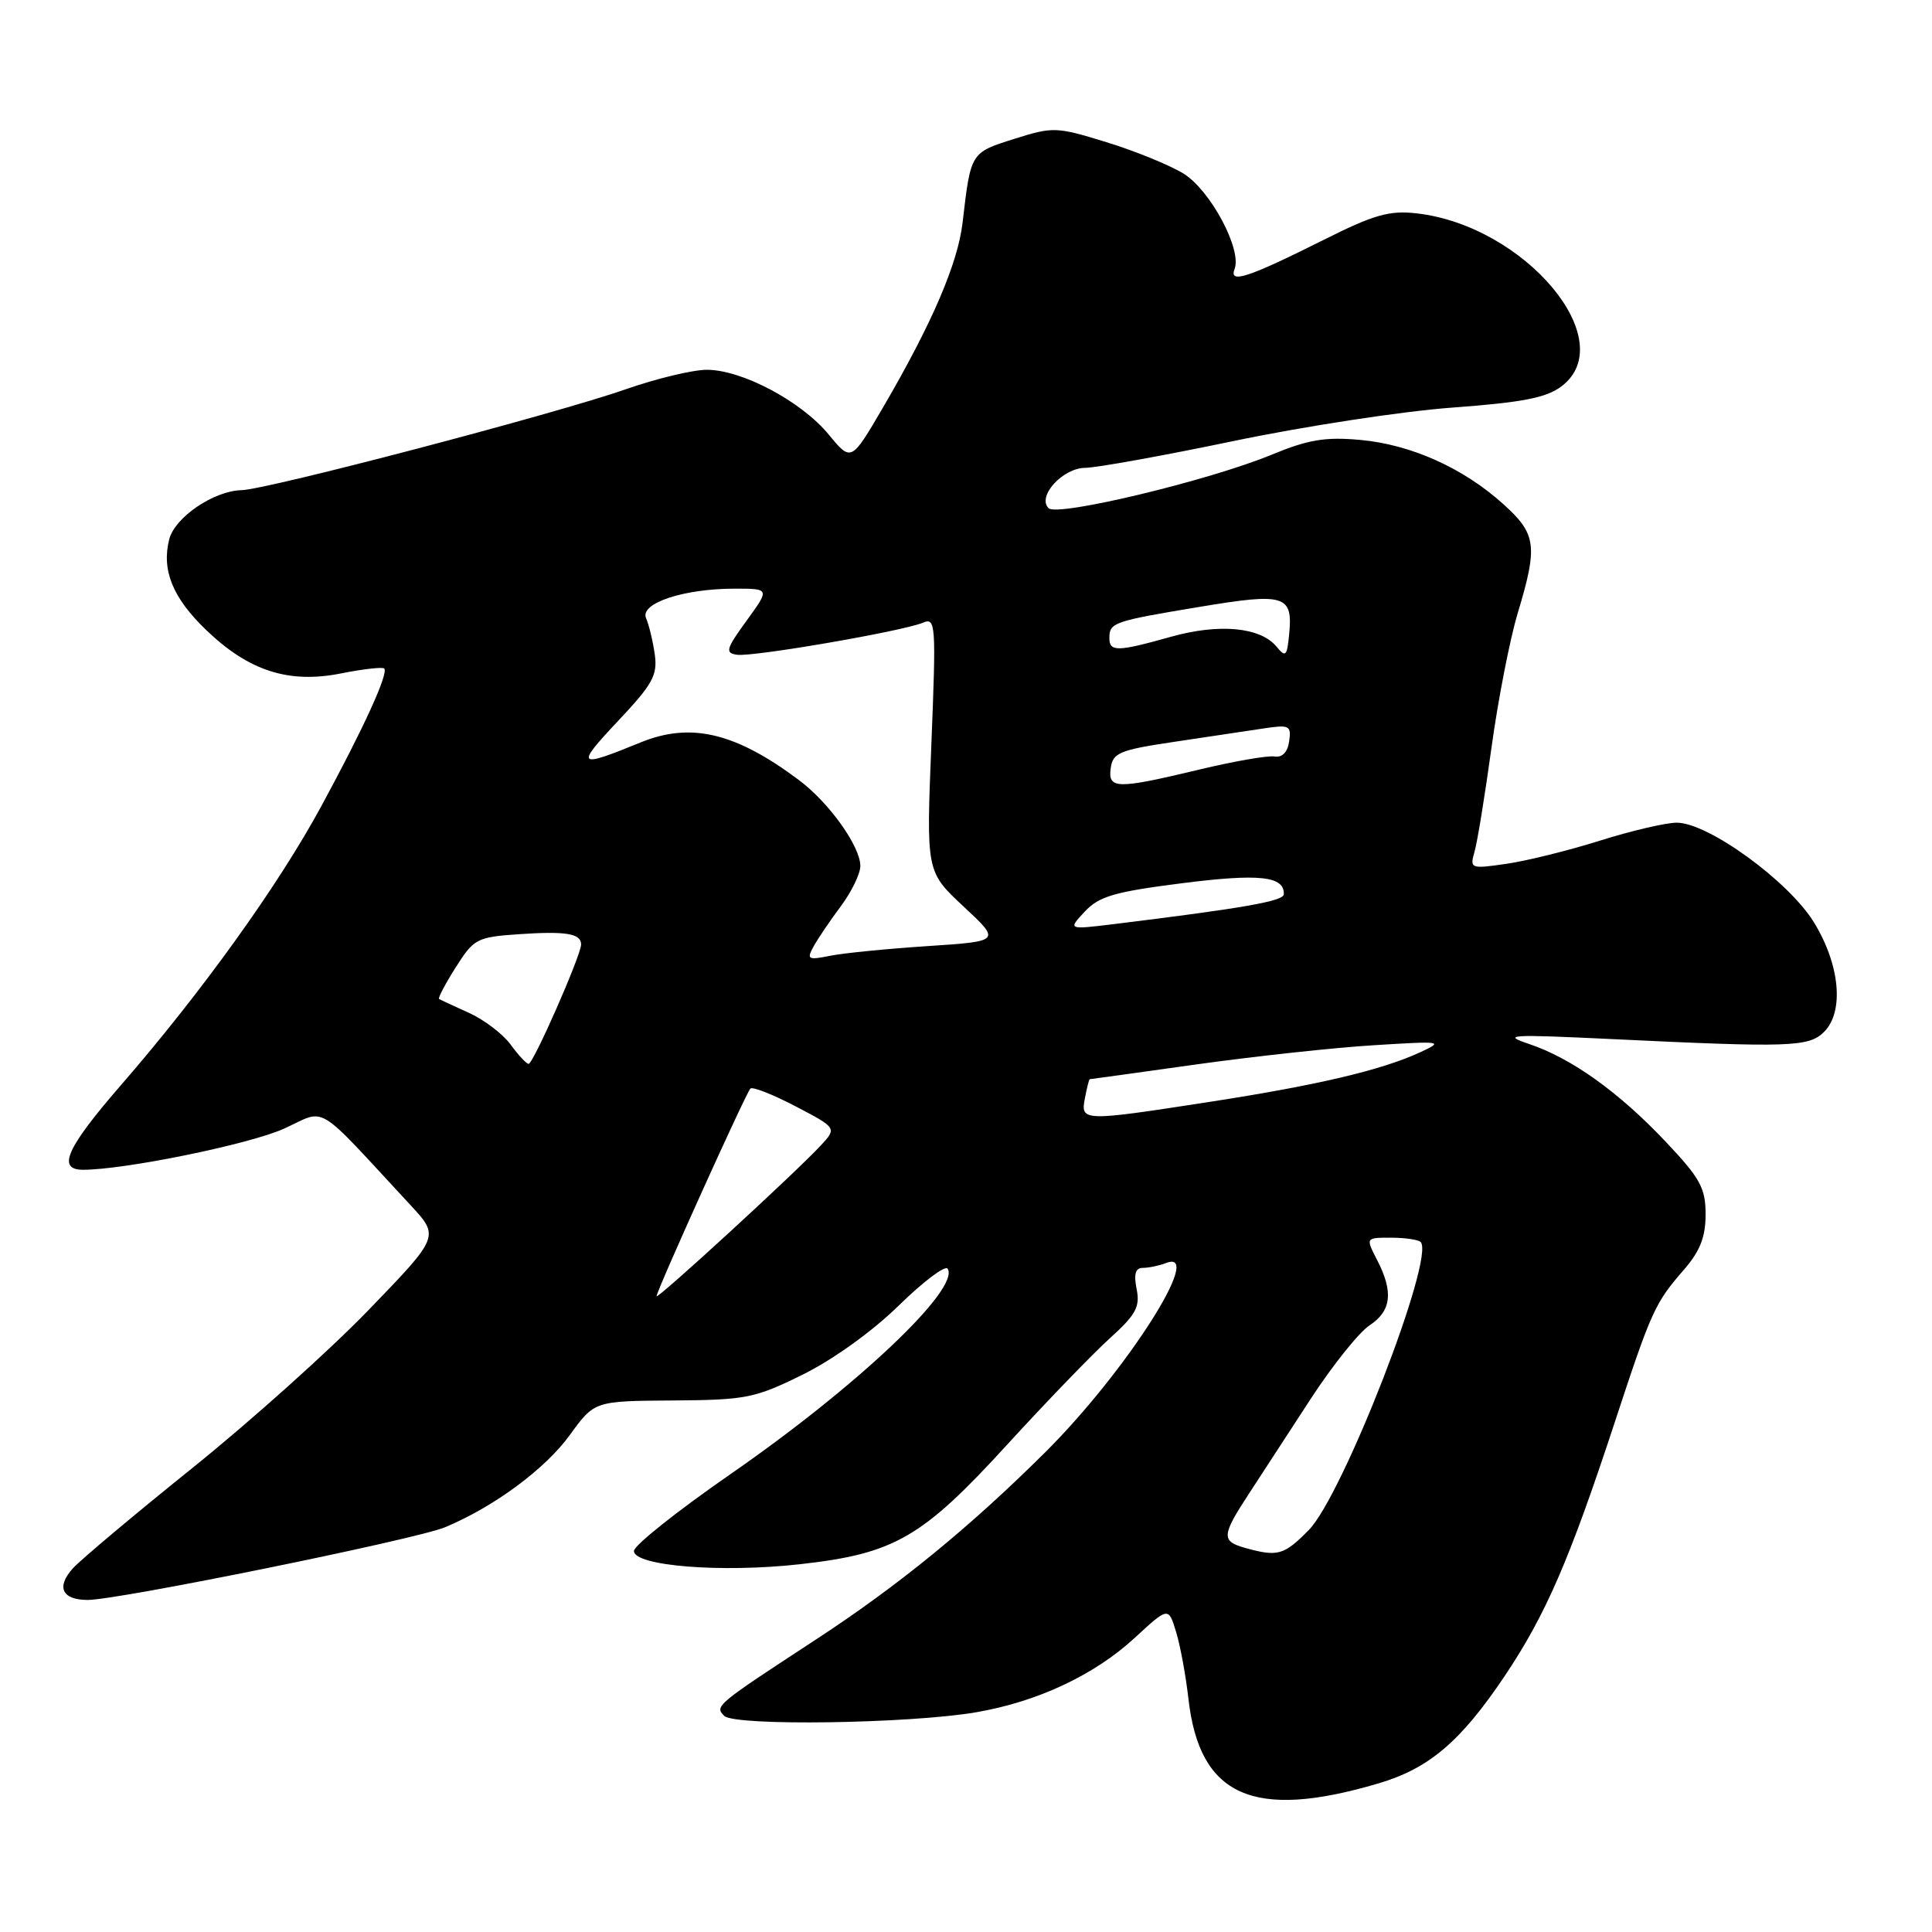 <?xml version="1.0" encoding="UTF-8" standalone="no"?>
<!DOCTYPE svg PUBLIC "-//W3C//DTD SVG 1.1//EN" "http://www.w3.org/Graphics/SVG/1.1/DTD/svg11.dtd" >
<svg xmlns="http://www.w3.org/2000/svg" xmlns:xlink="http://www.w3.org/1999/xlink" version="1.1" viewBox="0 0 256 256">
 <g >
 <path fill="currentColor"
d=" M 182.65 236.31 C 189.36 234.33 193.55 230.76 199.36 222.11 C 204.81 213.99 207.96 206.72 213.95 188.50 C 218.84 173.62 219.27 172.68 223.15 168.22 C 225.27 165.77 226.00 163.90 226.00 160.91 C 226.00 157.42 225.29 156.13 220.75 151.32 C 214.50 144.70 208.22 140.21 202.60 138.33 C 198.93 137.10 200.06 137.04 213.50 137.68 C 237.20 138.82 239.69 138.74 241.70 136.73 C 244.38 134.05 243.81 127.84 240.36 122.22 C 237.00 116.75 226.31 108.99 222.16 109.01 C 220.70 109.02 216.12 110.09 212.00 111.39 C 207.88 112.69 202.30 114.07 199.61 114.46 C 194.84 115.15 194.74 115.11 195.39 112.83 C 195.76 111.55 196.77 105.33 197.64 99.00 C 198.51 92.67 200.07 84.68 201.11 81.23 C 203.79 72.33 203.59 70.76 199.21 66.81 C 193.90 62.01 186.96 58.90 180.23 58.29 C 175.60 57.87 173.34 58.25 168.50 60.25 C 160.22 63.67 140.10 68.50 138.94 67.34 C 137.38 65.78 140.82 62.00 143.81 61.99 C 145.29 61.98 154.15 60.38 163.50 58.43 C 172.85 56.48 185.86 54.49 192.42 54.01 C 201.78 53.32 204.90 52.71 206.92 51.18 C 214.86 45.15 202.05 29.89 187.70 28.27 C 184.10 27.86 182.06 28.44 175.44 31.76 C 165.33 36.82 162.82 37.64 163.59 35.64 C 164.58 33.05 160.38 25.20 156.82 23.00 C 154.99 21.88 150.40 20.00 146.61 18.84 C 139.96 16.79 139.54 16.78 134.37 18.41 C 128.60 20.23 128.63 20.18 127.55 29.48 C 126.92 34.91 123.49 42.89 116.98 54.03 C 112.79 61.20 112.79 61.20 109.80 57.57 C 106.17 53.17 98.32 49.00 93.66 49.00 C 91.79 49.00 86.94 50.17 82.88 51.59 C 73.72 54.81 35.40 64.87 32.00 64.95 C 28.33 65.03 23.15 68.56 22.42 71.47 C 21.39 75.57 22.89 79.24 27.35 83.51 C 32.99 88.92 38.27 90.61 45.20 89.23 C 48.11 88.65 50.68 88.36 50.91 88.58 C 51.52 89.18 48.22 96.42 42.56 106.85 C 36.90 117.30 26.78 131.39 16.11 143.69 C 8.79 152.12 7.49 155.00 11.01 155.00 C 16.55 155.00 33.11 151.61 37.64 149.55 C 43.39 146.93 41.52 145.81 54.38 159.67 C 58.25 163.84 58.25 163.84 48.87 173.55 C 43.72 178.89 33.20 188.32 25.50 194.51 C 17.80 200.70 10.67 206.69 9.65 207.82 C 7.42 210.30 8.22 212.00 11.63 212.00 C 15.68 212.00 55.13 203.97 58.97 202.37 C 65.48 199.65 72.23 194.66 75.51 190.14 C 78.77 185.64 78.77 185.64 89.16 185.57 C 98.85 185.50 100.00 185.28 106.35 182.15 C 110.36 180.17 115.59 176.42 119.08 173.00 C 122.34 169.81 125.26 167.61 125.57 168.11 C 127.23 170.79 113.52 183.75 96.75 195.36 C 89.74 200.22 84.00 204.78 84.00 205.51 C 84.00 207.50 95.59 208.43 105.97 207.27 C 118.53 205.87 122.15 203.78 133.43 191.45 C 138.68 185.71 144.82 179.35 147.08 177.31 C 150.52 174.20 151.08 173.16 150.61 170.81 C 150.21 168.81 150.45 168.00 151.44 168.00 C 152.21 168.00 153.60 167.71 154.53 167.35 C 159.71 165.36 149.14 181.87 138.43 192.50 C 128.37 202.49 118.96 210.16 108.00 217.32 C 94.88 225.90 94.67 226.07 95.96 227.36 C 97.34 228.74 120.52 228.40 129.37 226.88 C 137.47 225.49 145.03 221.94 150.34 217.04 C 154.82 212.91 154.82 212.91 155.83 216.21 C 156.39 218.02 157.12 222.00 157.47 225.07 C 158.93 238.04 166.06 241.22 182.65 236.31 Z  M 165.00 205.11 C 161.81 204.22 161.86 203.48 165.44 198.00 C 167.05 195.53 170.75 189.85 173.66 185.38 C 176.57 180.91 180.09 176.52 181.48 175.61 C 184.37 173.71 184.66 171.17 182.47 166.95 C 180.95 164.00 180.95 164.00 184.31 164.00 C 186.16 164.00 187.93 164.26 188.24 164.57 C 190.22 166.55 177.93 198.18 173.41 202.75 C 170.12 206.08 169.32 206.31 165.00 205.11 Z  M 87.00 171.75 C 87.00 171.03 98.84 144.83 99.43 144.24 C 99.71 143.96 102.41 145.02 105.43 146.60 C 110.91 149.47 110.91 149.47 108.70 151.84 C 105.31 155.48 87.00 172.28 87.00 171.75 Z  M 143.76 145.50 C 144.02 144.12 144.31 143.00 144.39 143.00 C 144.48 143.00 150.84 142.12 158.53 141.04 C 166.21 139.97 176.78 138.82 182.00 138.50 C 191.15 137.93 191.38 137.96 188.12 139.46 C 183.01 141.81 174.49 143.81 160.31 146.00 C 143.38 148.62 143.16 148.61 143.76 145.50 Z  M 67.66 138.41 C 66.64 137.02 64.17 135.13 62.16 134.22 C 60.15 133.31 58.36 132.48 58.18 132.37 C 58.00 132.27 58.99 130.39 60.38 128.19 C 62.78 124.39 63.19 124.17 68.70 123.79 C 74.97 123.36 77.00 123.69 77.00 125.14 C 77.00 126.57 70.65 141.00 70.04 140.97 C 69.74 140.95 68.67 139.80 67.66 138.41 Z  M 107.81 125.40 C 108.39 124.35 110.01 121.95 111.43 120.06 C 112.84 118.16 114.00 115.77 114.00 114.75 C 114.00 112.15 109.87 106.36 105.87 103.37 C 97.45 97.06 91.53 95.66 84.87 98.38 C 76.47 101.82 76.21 101.58 81.85 95.58 C 86.49 90.66 87.15 89.47 86.76 86.70 C 86.51 84.94 85.99 82.79 85.61 81.92 C 84.74 79.94 90.56 78.00 97.37 78.00 C 102.01 78.00 102.01 78.00 98.92 82.25 C 96.19 86.01 96.05 86.53 97.67 86.76 C 99.78 87.06 119.62 83.64 122.29 82.51 C 123.99 81.79 124.05 82.65 123.41 98.63 C 122.73 115.50 122.73 115.50 127.67 120.11 C 132.62 124.72 132.62 124.72 122.96 125.36 C 117.64 125.71 111.83 126.28 110.03 126.64 C 107.05 127.24 106.86 127.13 107.81 125.40 Z  M 143.74 120.79 C 145.63 118.76 147.68 118.17 156.63 117.03 C 166.90 115.73 170.21 116.09 170.11 118.50 C 170.08 119.41 164.69 120.35 147.50 122.46 C 141.50 123.19 141.50 123.19 143.74 120.79 Z  M 147.18 101.75 C 147.46 99.75 148.39 99.37 155.50 98.31 C 159.90 97.66 165.22 96.86 167.32 96.54 C 170.86 96.00 171.12 96.12 170.82 98.23 C 170.62 99.67 169.91 100.40 168.88 100.24 C 167.98 100.09 163.48 100.87 158.88 101.98 C 147.93 104.60 146.78 104.58 147.18 101.75 Z  M 169.15 85.69 C 167.01 83.09 161.55 82.58 155.14 84.38 C 148.06 86.37 147.00 86.39 147.00 84.56 C 147.00 82.49 147.50 82.32 158.85 80.43 C 170.28 78.52 171.33 78.84 170.82 84.04 C 170.54 86.97 170.35 87.15 169.15 85.69 Z "/>
</g>
</svg>